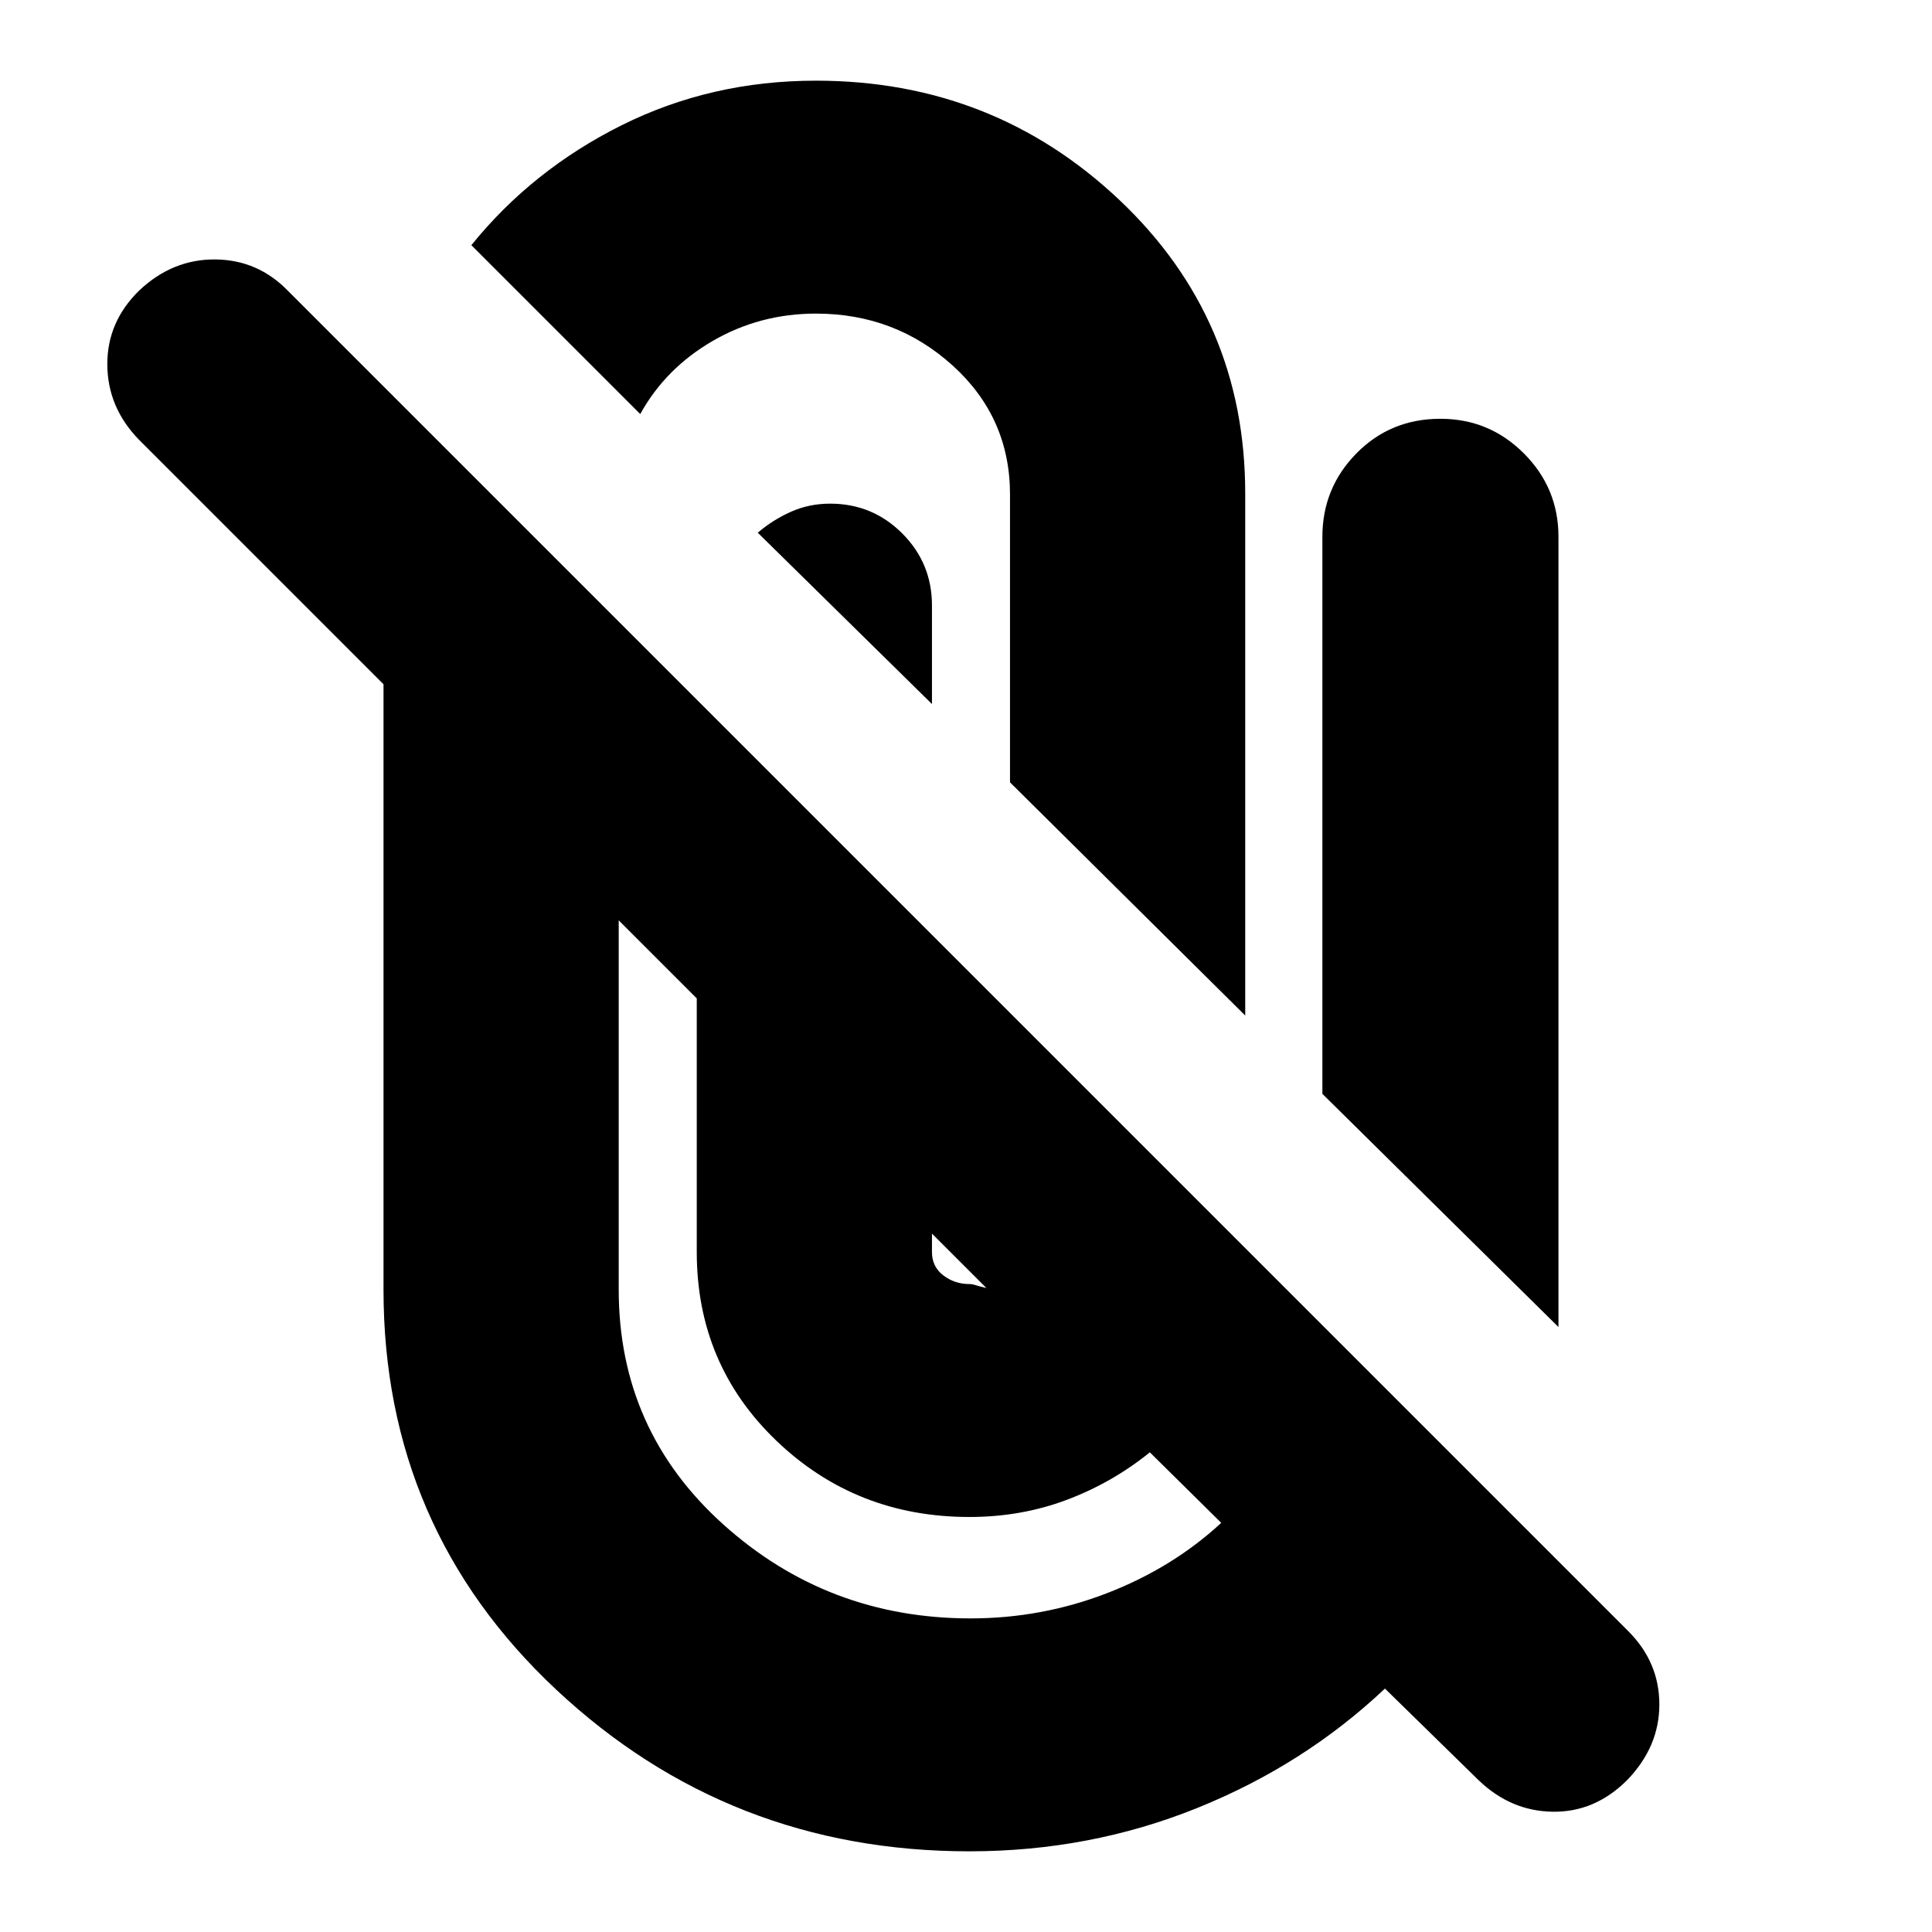 <svg xmlns="http://www.w3.org/2000/svg" height="24" viewBox="0 -960 960 960" width="24"><path d="M481.696-40.087q-119.522 0-205.327-80.347-85.804-80.348-85.804-198.74v-300.827L68.826-741.739q-15.434-16-15.5-37.217-.065-21.218 15.935-36.783 16.565-15.565 37.783-15.348 21.217.217 36.217 15.783l665.826 665.825q15.434 15.435 15.434 36.435t-16 37.565q-16 16-36.934 15.718-20.935-.283-36.935-15.718l-46.478-45.477q-40.261 38-93.522 59.435-53.261 21.434-112.956 21.434ZM307.435-502.695v183.522q0 69.87 51.913 116.609 51.913 46.739 122.913 46.739 35.435 0 67.935-12.587t56.63-34.891l-35.478-35.044q-18.696 15.131-41.326 23.631-22.631 8.5-48.326 8.5-56.392 0-95.935-37.913-39.544-37.913-39.544-93.74v-126.043l-38.782-38.783Zm155.652 155.653v9.173q0 7.305 5.652 11.609t12.957 4.304q1.434 0 3.369.631 1.935.63 5.065 1.326l-27.043-27.043Zm194-69.435v-276.783q0-24.261 16.913-41.457 16.913-17.195 41.74-17.195 24.261 0 41.456 17.195 17.196 17.196 17.196 41.457v392.653l-117.305-115.87ZM501.87-571.261v-143q0-38.304-28.5-64.109-28.5-25.804-67.935-25.804-27.87 0-51.305 13.587-23.434 13.587-36 36.326l-83.913-83.913q30.261-37.435 74.674-59.587 44.413-22.152 96.544-22.152 87.956 0 150.631 59.13 62.674 59.131 62.674 145.957v259.435l-116.87-115.87ZM376.522-695.304q7.565-6.435 16.565-10.435 9-4 19.435-4 21 0 35.783 14.783 14.782 14.782 14.782 35.782v49l-86.565-85.13Z"/></svg>